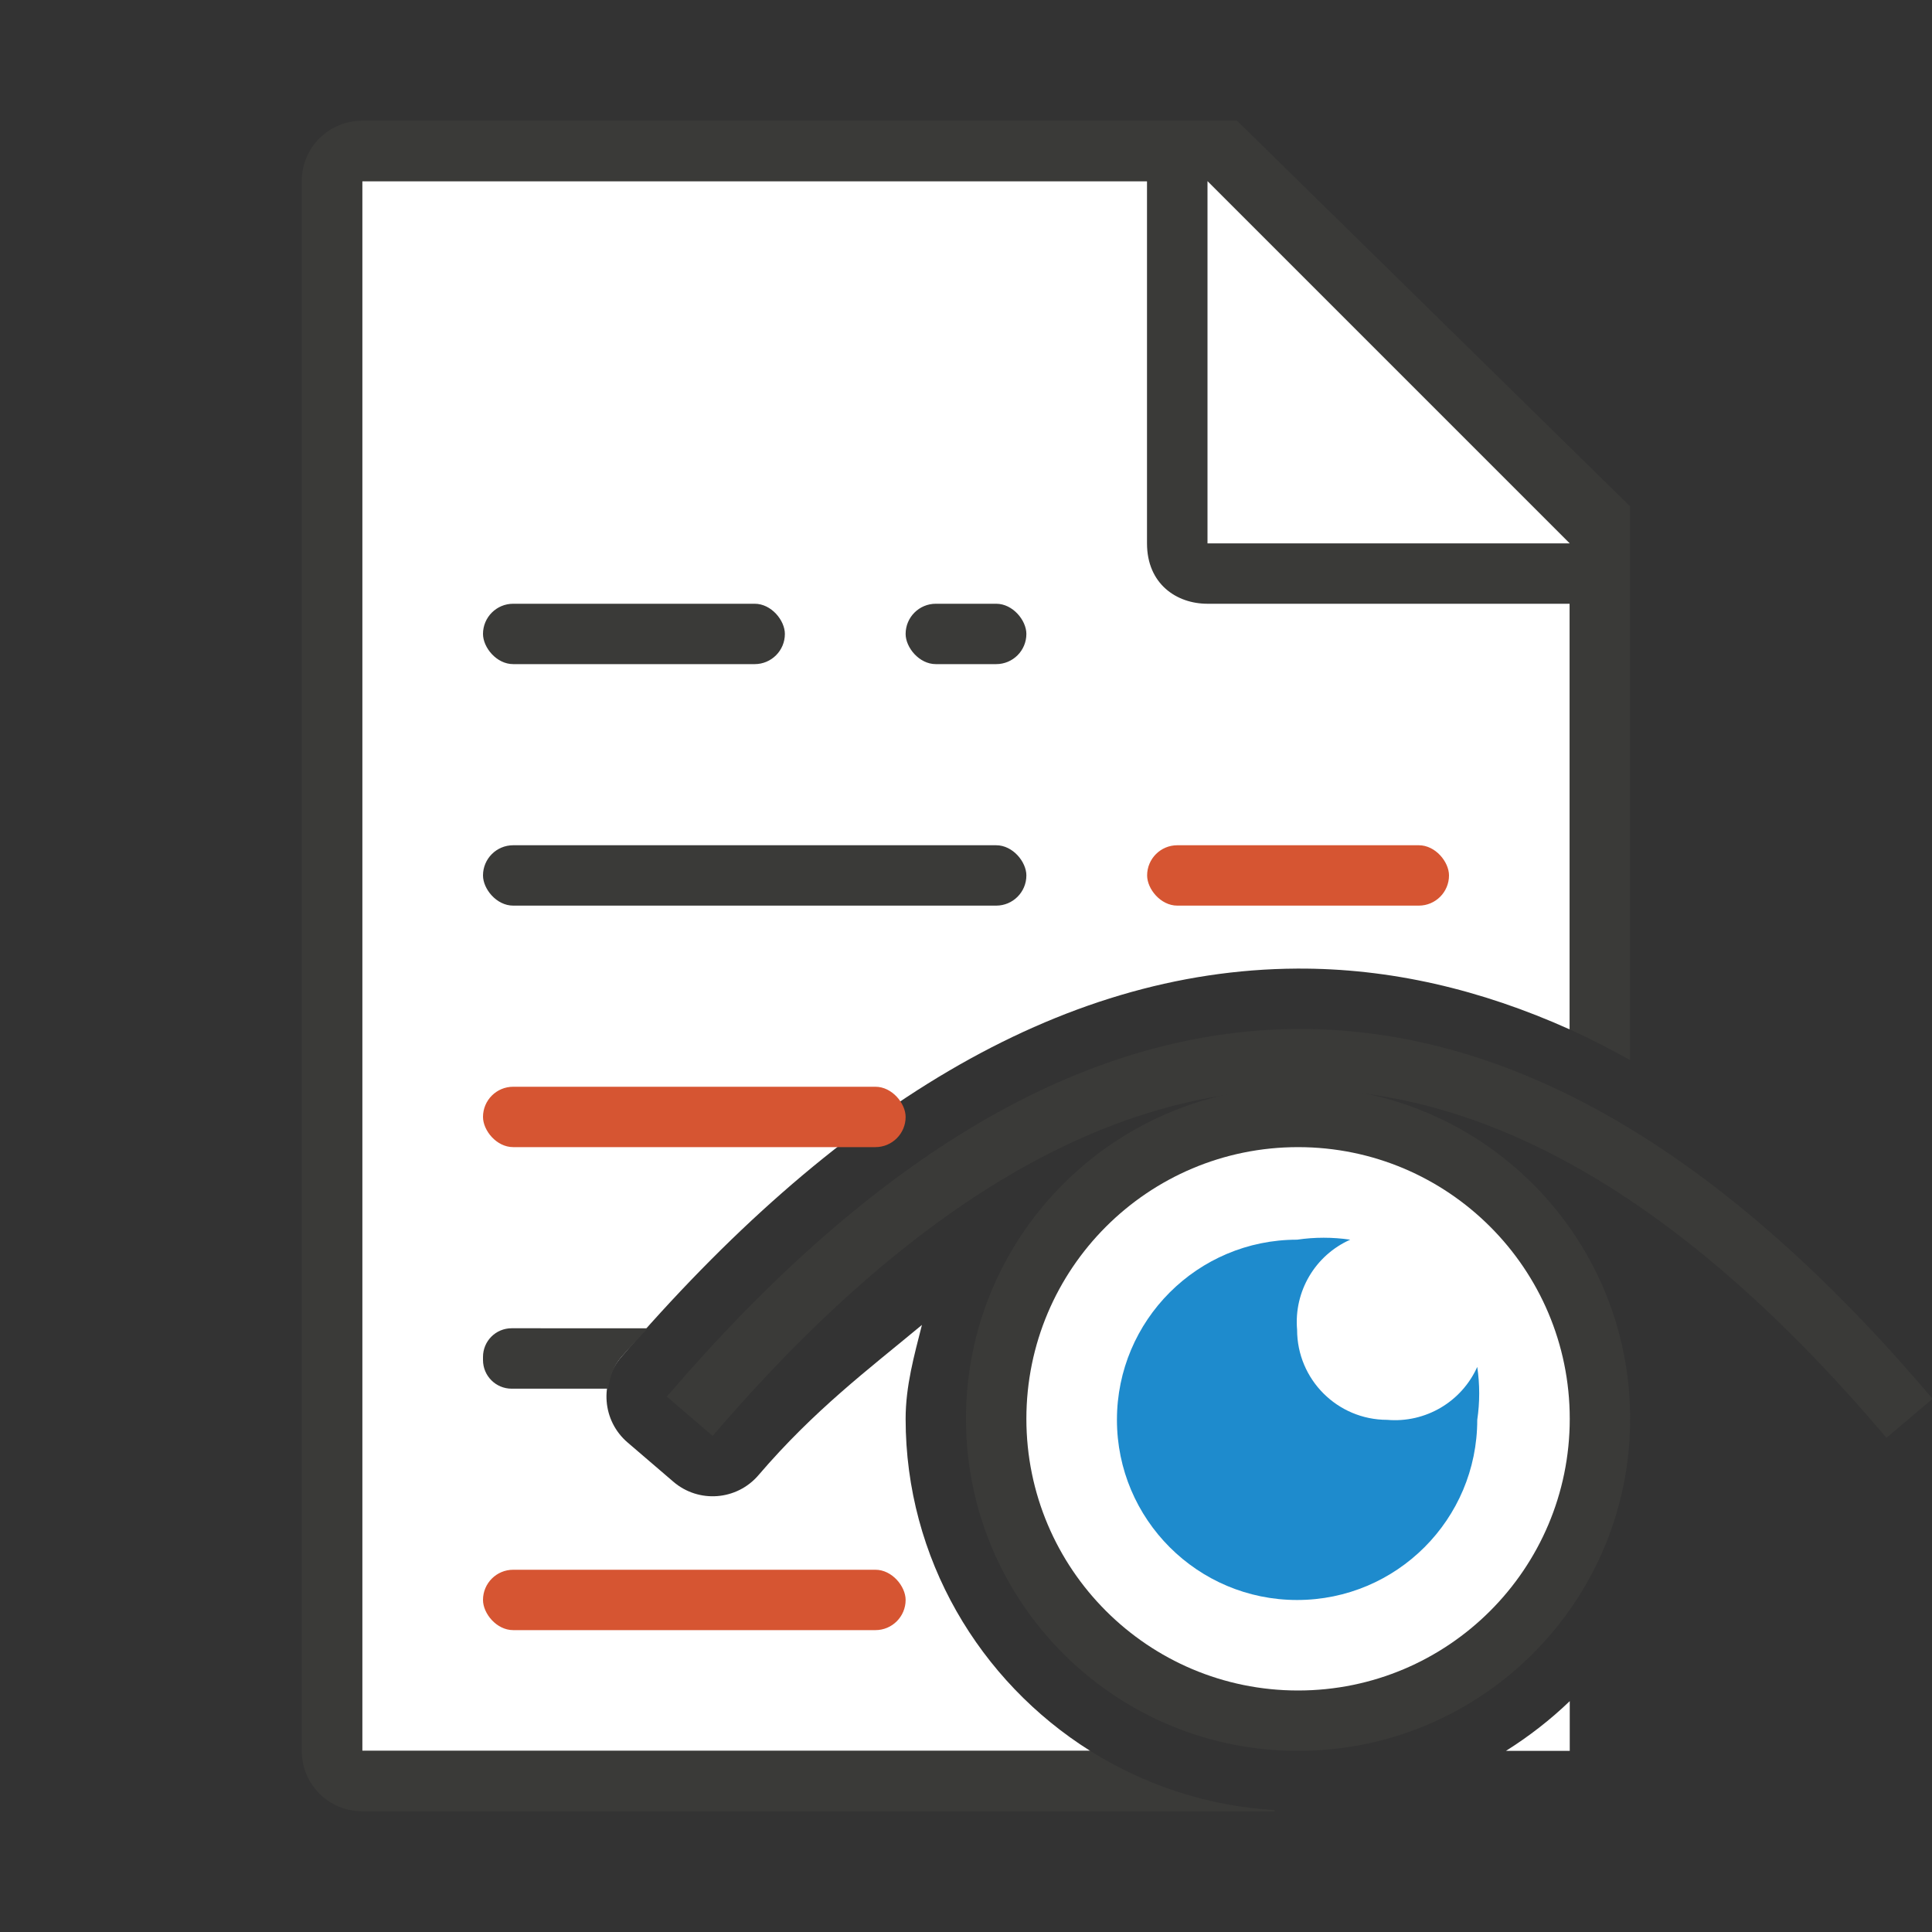 <svg viewBox="0 0 32 32" xmlns="http://www.w3.org/2000/svg"><rect x="0" y="0" width="32" height="32" fill="#333333" stroke="none"/><path d="m6 3v26h12.057c-1.831-1.152-3.057-3.186-3.057-5.5 0-.545.142-1.048.27-1.555-.894.743-1.78 1.406-2.707 2.488-.359.42-.991.469-1.41.109l-.758-.65c-.42-.359-.469-.991-.109-1.41 3.503-4.088 7.244-6.419 11.197-6.439 1.533-.008 3.039.343 4.518 1.008v-7.051l-7-7zm20 25.176c-.322.31-.677.585-1.057.824h1.057z" fill="#fff" fill-rule="evenodd"/><path d="m21.5 18c-3.038 0-5.5 2.462-5.5 5.5s2.462 5.5 5.5 5.5 5.5-2.462 5.5-5.5-2.462-5.5-5.5-5.5zm0 1a4.5 4.5 0 0 1 4.5 4.5 4.5 4.5 0 0 1 -4.5 4.5 4.5 4.5 0 0 1 -4.5-4.5 4.5 4.5 0 0 1 4.5-4.5z" fill="#3a3a38"/><circle cx="21.5" cy="23.5" fill="#fff" r="4.5"/><path d="m5.998 2c-.554 0-1 .446-1 1v26c0 .554.446 1 1 1h15.131c-.011-.006-.021-.013-.031-.02-1.112-.069-2.148-.419-3.041-.98h-12.059v-26h13v6c0 .673.491 1 1 1h6v7.049c.335.151.668.324 1 .508v-9.172l-6.508-6.385z" fill="#3a3a38"/><path d="m20 9h6l-6-6z" fill="#fff" fill-rule="evenodd"/><rect fill="#3a3a38" height="1" ry=".5" width="5" x="8" y="10"/><rect fill="#3a3a38" height="1" ry=".5" width="9" x="8" y="14"/><g fill="#d65532"><rect height="1" ry=".5" width="5" x="19" y="14"/><rect height="1" ry=".5" width="7" x="8" y="18"/><rect height="1" ry=".5" width="7" x="8" y="26"/></g><path d="m8.475 22c-.263 0-.475.212-.475.475v.051c0 .263.212.475.475.475h1.598c.025-.184.083-.366.213-.518.146-.17.295-.318.441-.482z" fill="#3a3a38"/><rect fill="#3a3a38" height="1" ry=".5" width="2" x="15" y="10"/><path d="m21.484 20.533c-1.648 0-2.984 1.336-2.984 2.984 0 1.648 1.336 2.984 2.984 2.984 1.648 0 2.984-1.336 2.984-2.984.043-.291.043-.586 0-.877-.26.58-.859.932-1.492.877-.824 0-1.492-.668-1.492-1.492-.055-.634.298-1.233.88-1.492-.292-.043-.588-.043-.88 0z" fill="#1e8bcd"/><path d="m11.424 23.458c6.69-7.805 13.423-7.979 20.203.034" fill="none" stroke="#3a3a38"/></svg>